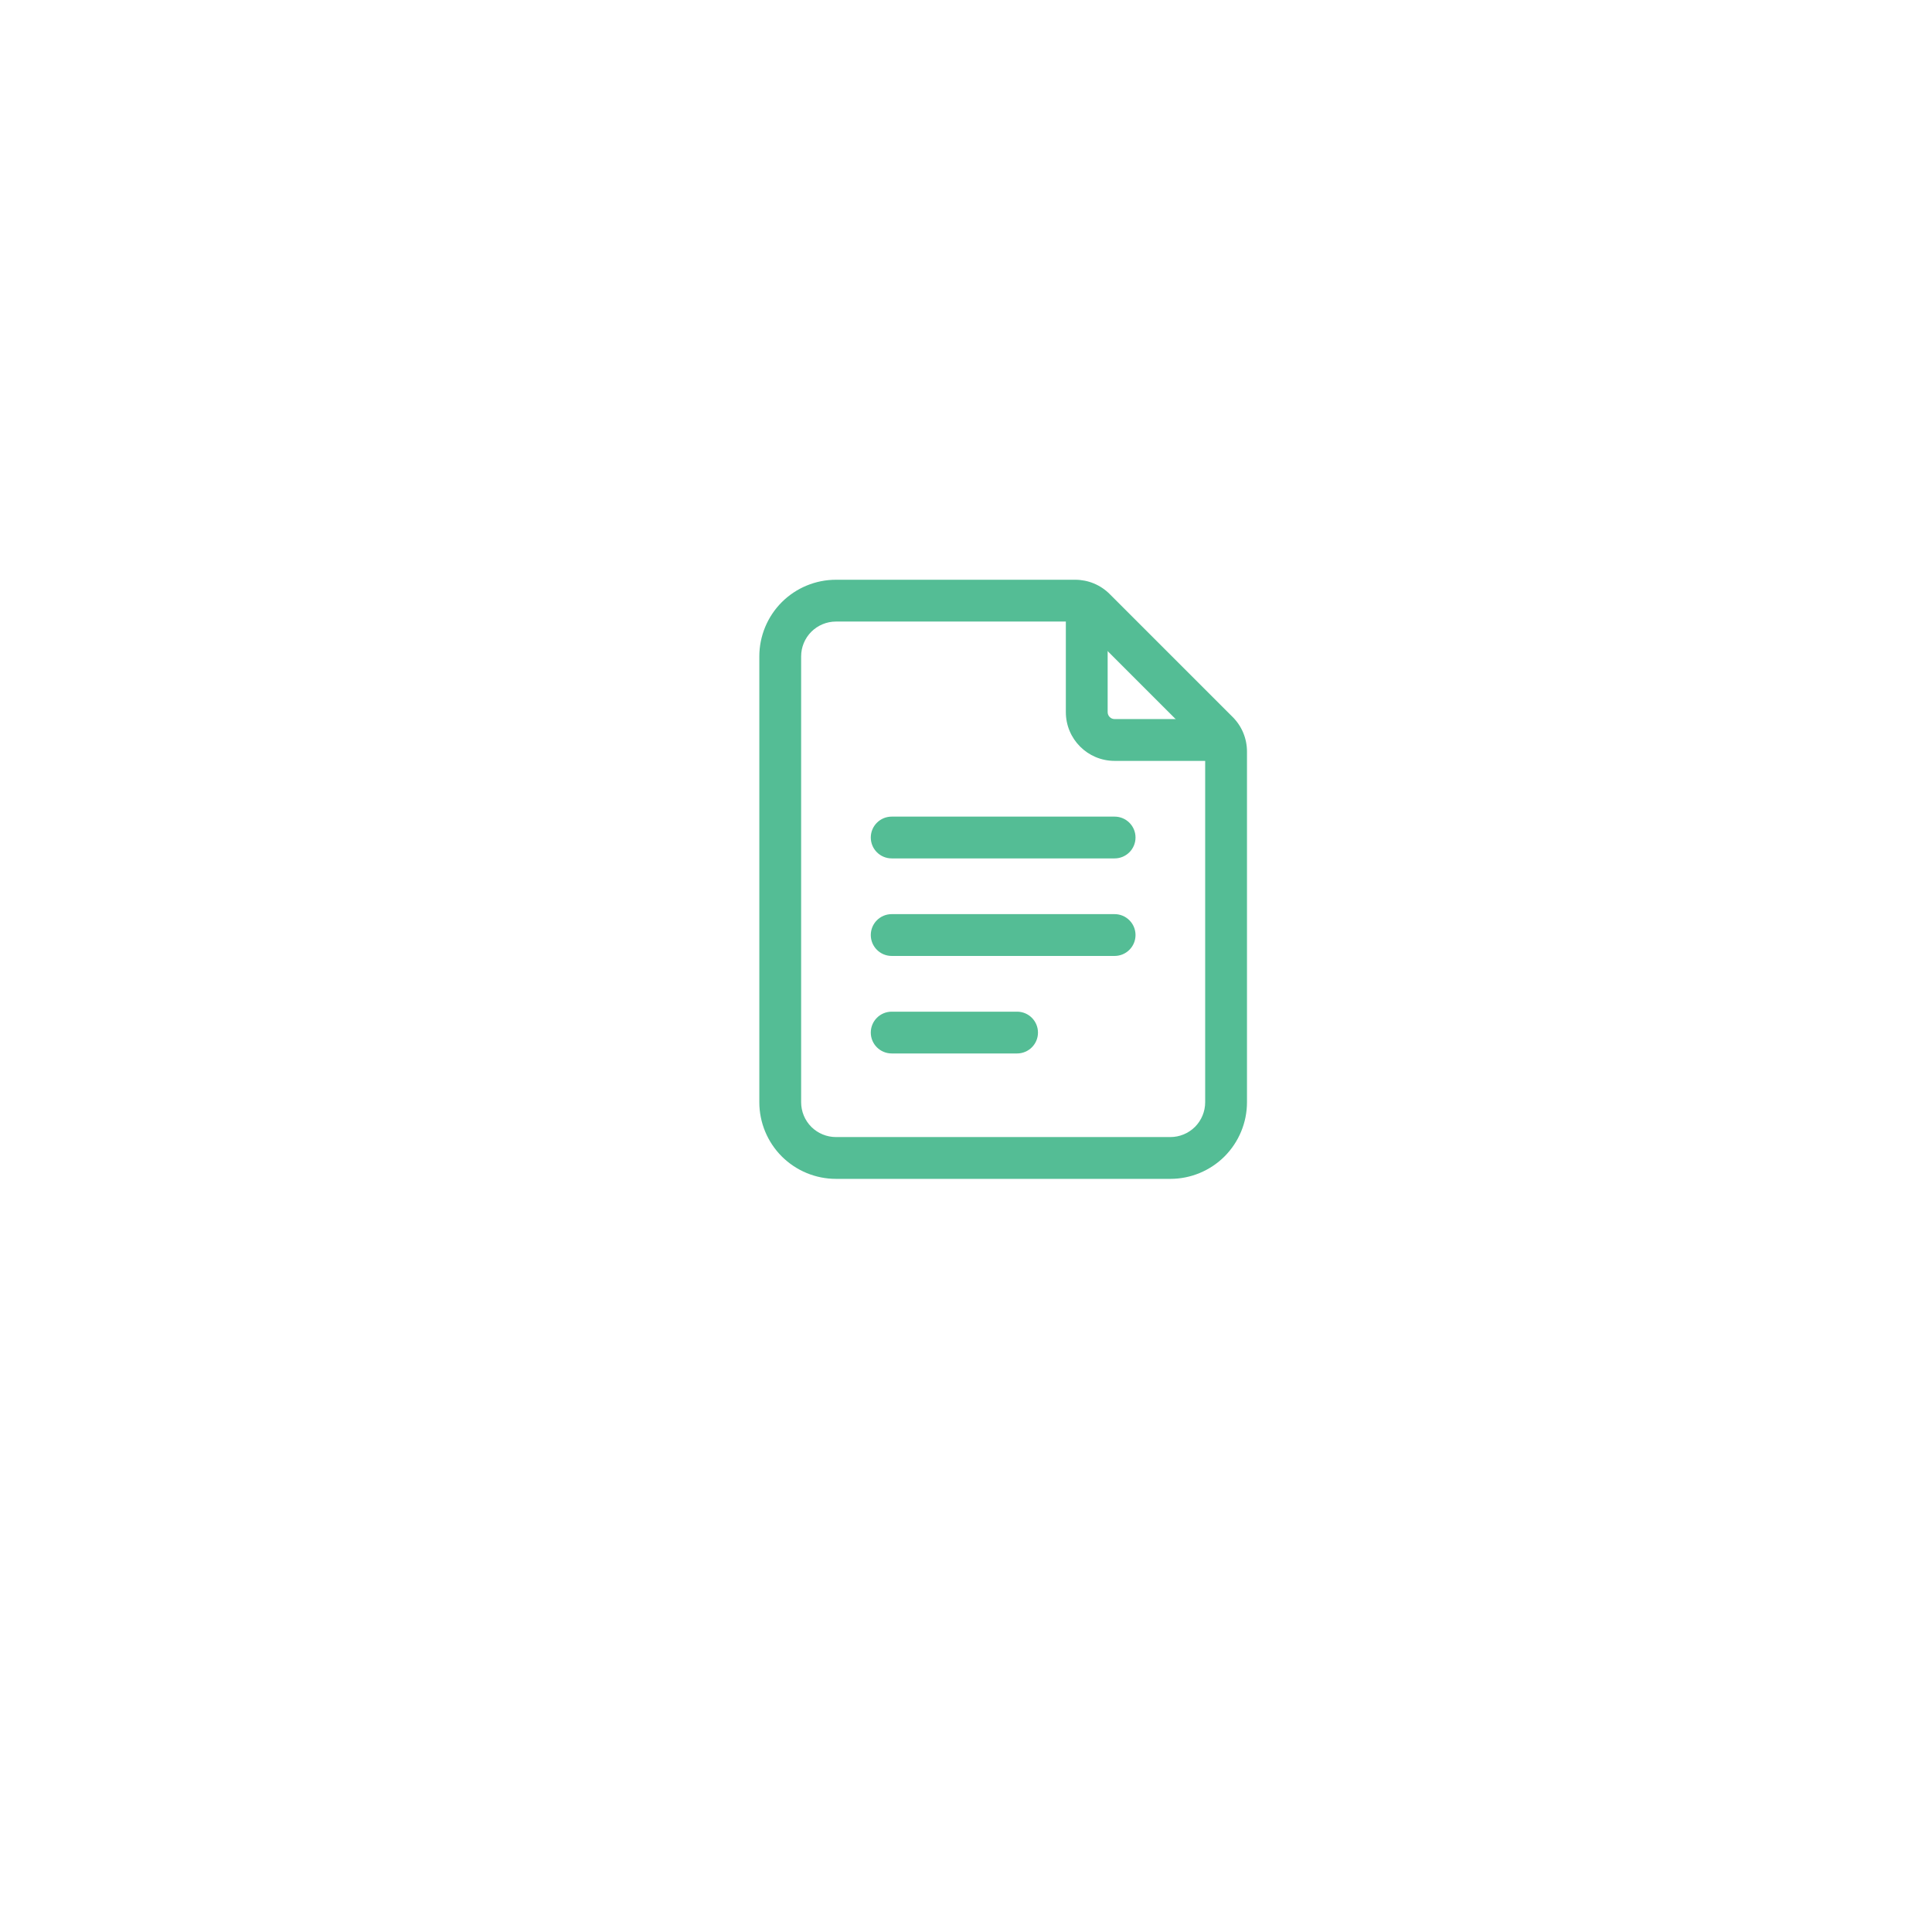<svg width="78" height="78" viewBox="0 0 78 78" fill="none" xmlns="http://www.w3.org/2000/svg">
<g filter="url(#filter0_d_2002_251)">
<rect x="9" y="5" width="60" height="60" fill="white"/>
</g>
<path fill-rule="evenodd" clip-rule="evenodd" d="M50.344 44.5C50.344 45.32 50.017 46.108 49.438 46.688C48.858 47.267 48.07 47.594 47.25 47.594H33.75C32.93 47.594 32.142 47.267 31.562 46.688C30.983 46.108 30.656 45.32 30.656 44.5V26.5C30.656 25.68 30.983 24.892 31.562 24.312C32.142 23.733 32.93 23.406 33.75 23.406H43.409C43.931 23.406 44.432 23.613 44.801 23.983L49.767 28.949C50.137 29.318 50.344 29.819 50.344 30.341V44.5ZM48.656 44.5V30.341C48.656 30.267 48.627 30.195 48.574 30.142L43.608 25.176C43.556 25.123 43.483 25.094 43.409 25.094H33.75C33.377 25.094 33.02 25.242 32.755 25.506C32.492 25.77 32.344 26.127 32.344 26.5V44.5C32.344 44.873 32.492 45.23 32.755 45.495C33.02 45.758 33.377 45.906 33.75 45.906H47.25C47.623 45.906 47.98 45.758 48.245 45.495C48.508 45.23 48.656 44.873 48.656 44.5Z" fill="#54BD95"/>
<path fill-rule="evenodd" clip-rule="evenodd" d="M43.031 24.812C43.031 24.347 43.409 23.969 43.875 23.969C44.341 23.969 44.719 24.347 44.719 24.812V28.75C44.719 28.905 44.845 29.031 45 29.031H48.938C49.403 29.031 49.781 29.409 49.781 29.875C49.781 30.341 49.403 30.719 48.938 30.719H45C43.912 30.719 43.031 29.838 43.031 28.75V24.812Z" fill="#54BD95"/>
<path fill-rule="evenodd" clip-rule="evenodd" d="M36 34.656C35.534 34.656 35.156 34.278 35.156 33.812C35.156 33.347 35.534 32.969 36 32.969H45C45.466 32.969 45.844 33.347 45.844 33.812C45.844 34.278 45.466 34.656 45 34.656H36Z" fill="#54BD95"/>
<path fill-rule="evenodd" clip-rule="evenodd" d="M36 38.594C35.534 38.594 35.156 38.216 35.156 37.75C35.156 37.284 35.534 36.906 36 36.906H45C45.466 36.906 45.844 37.284 45.844 37.75C45.844 38.216 45.466 38.594 45 38.594H36Z" fill="#54BD95"/>
<path fill-rule="evenodd" clip-rule="evenodd" d="M36 42.531C35.534 42.531 35.156 42.153 35.156 41.688C35.156 41.222 35.534 40.844 36 40.844H41.062C41.528 40.844 41.906 41.222 41.906 41.688C41.906 42.153 41.528 42.531 41.062 42.531H36Z" fill="#54BD95"/>
<defs>
<filter id="filter0_d_2002_251" x="0" y="0" width="78" height="78" filterUnits="userSpaceOnUse" color-interpolation-filters="sRGB">
<feFlood flood-opacity="0" result="BackgroundImageFix"/>
<feColorMatrix in="SourceAlpha" type="matrix" values="0 0 0 0 0 0 0 0 0 0 0 0 0 0 0 0 0 0 127 0" result="hardAlpha"/>
<feOffset dy="4"/>
<feGaussianBlur stdDeviation="4.5"/>
<feComposite in2="hardAlpha" operator="out"/>
<feColorMatrix type="matrix" values="0 0 0 0 0 0 0 0 0 0 0 0 0 0 0 0 0 0 0.05 0"/>
<feBlend mode="normal" in2="BackgroundImageFix" result="effect1_dropShadow_2002_251"/>
<feBlend mode="normal" in="SourceGraphic" in2="effect1_dropShadow_2002_251" result="shape"/>
</filter>
</defs>
</svg>
